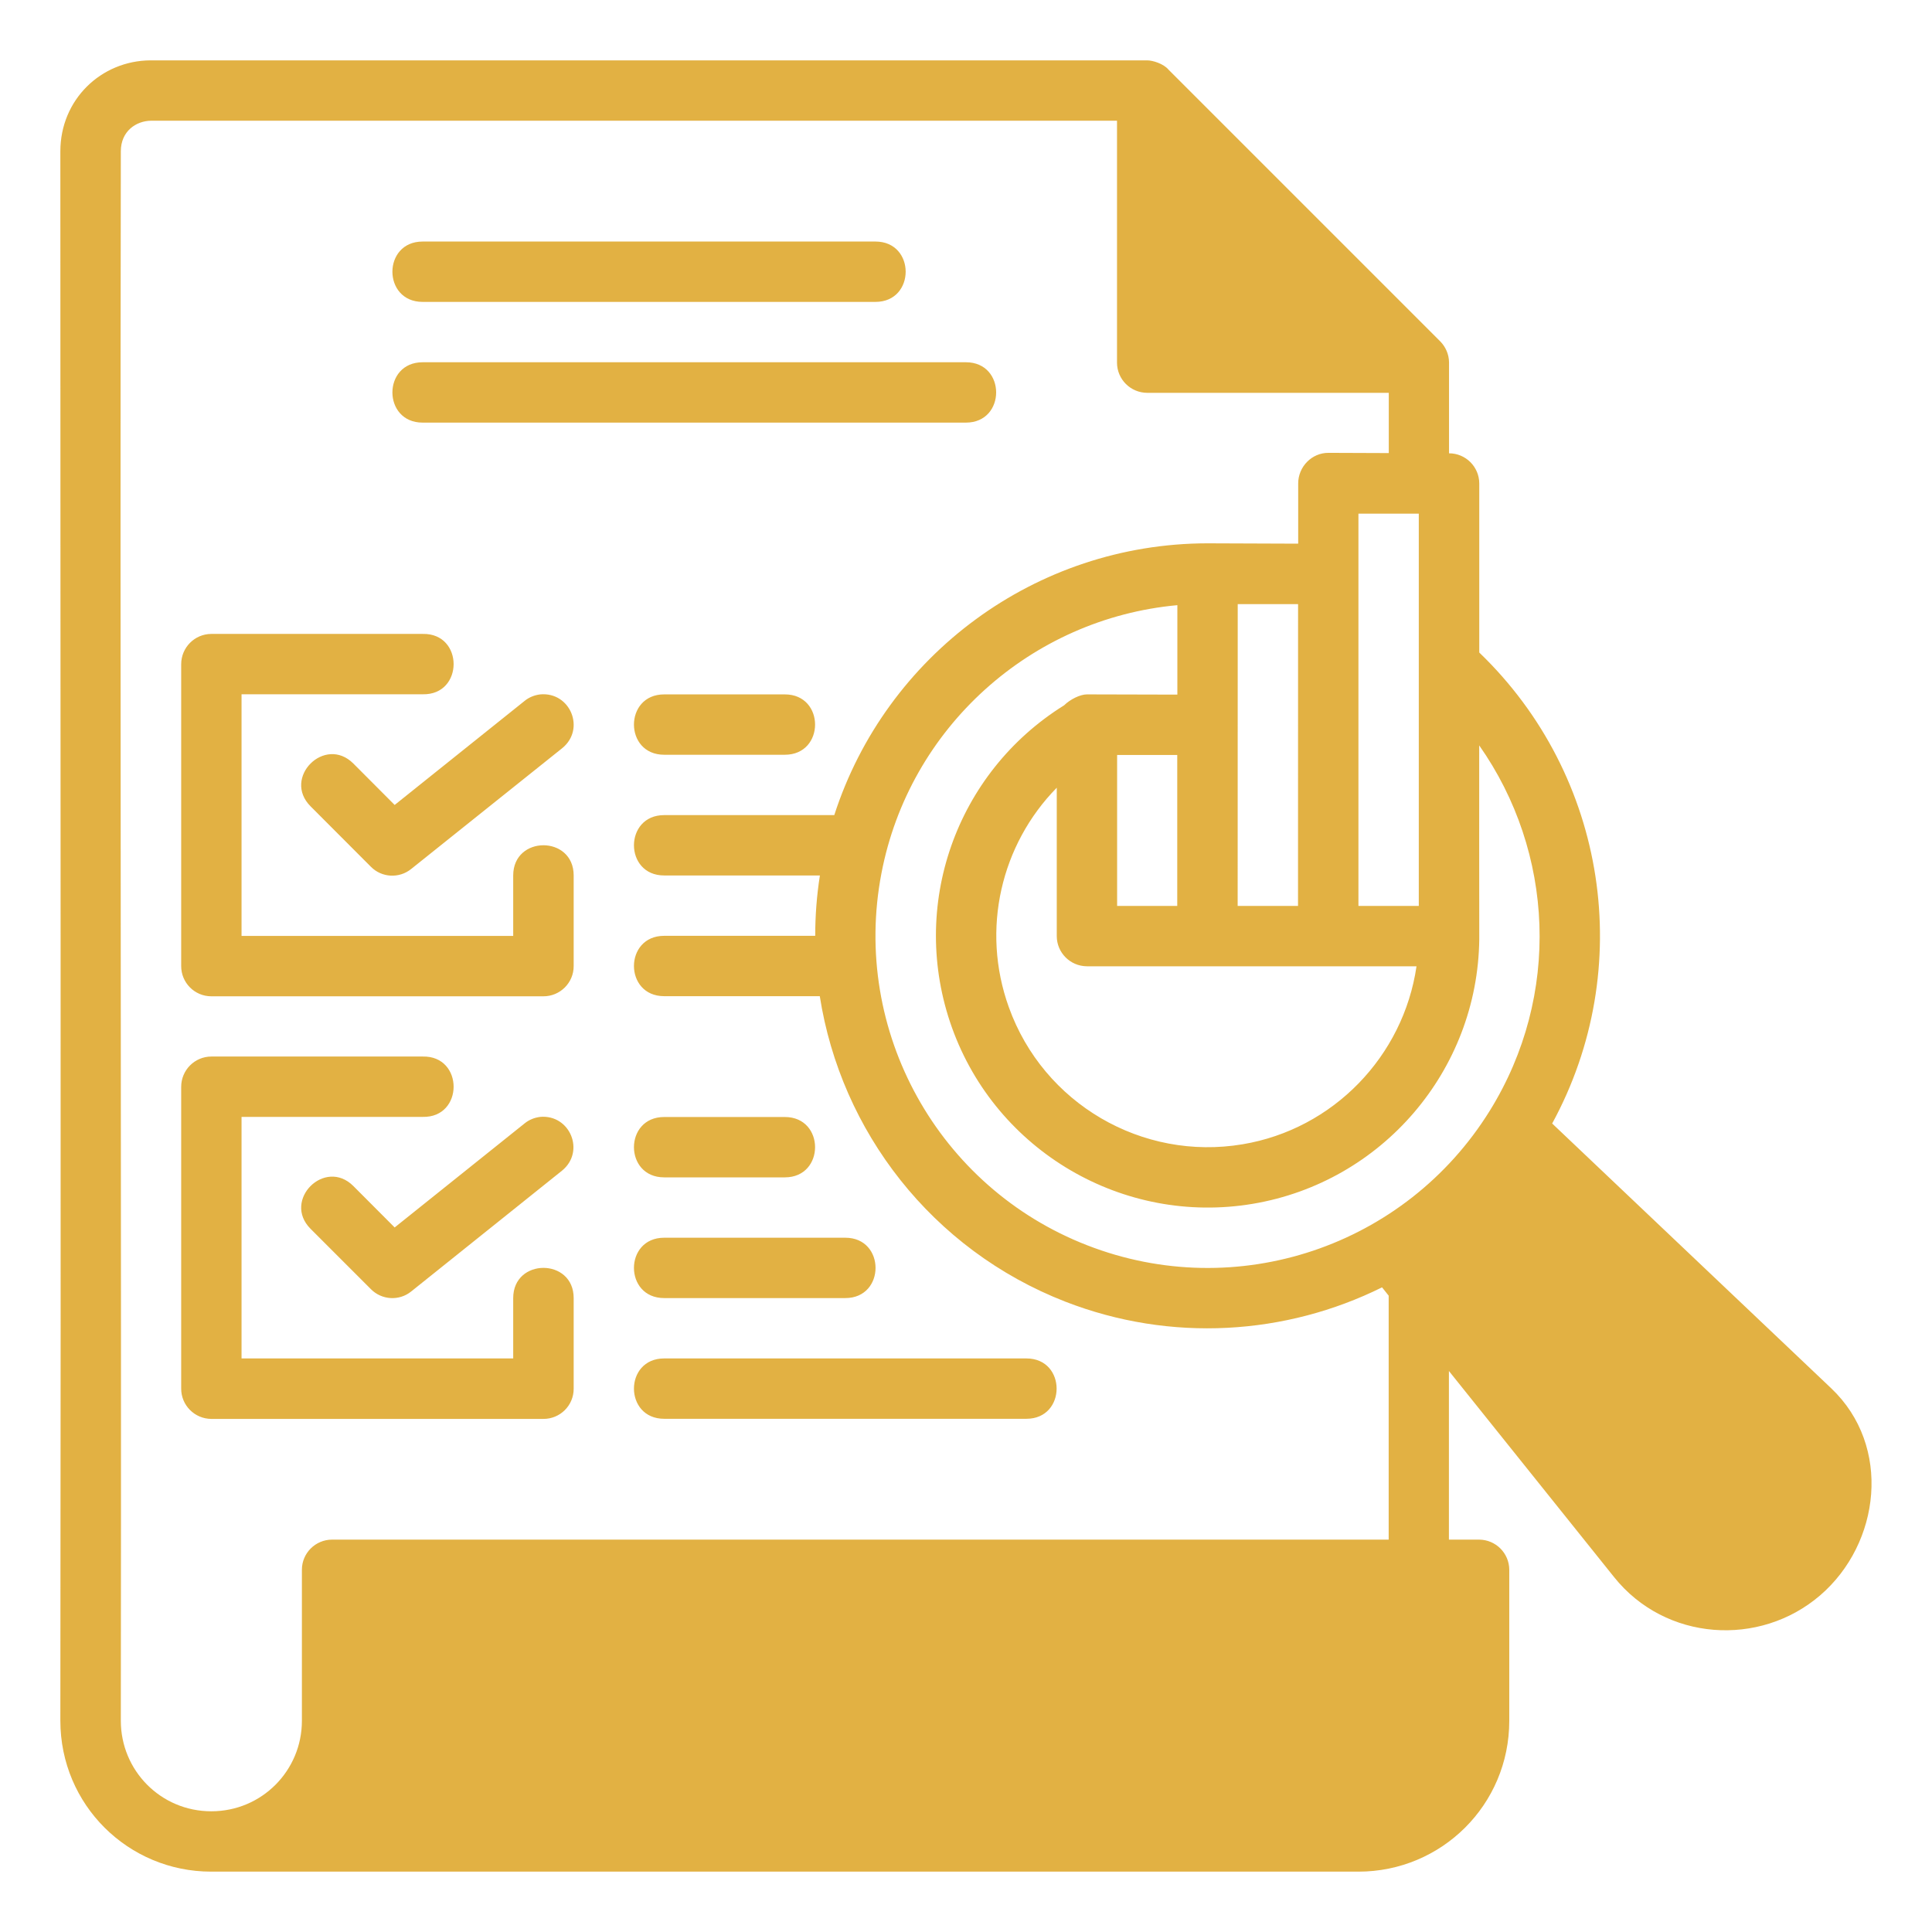 <svg xmlns:dc="http://purl.org/dc/elements/1.1/" xmlns:cc="http://creativecommons.org/ns#" xmlns:rdf="http://www.w3.org/1999/02/22-rdf-syntax-ns#" xmlns:svg="http://www.w3.org/2000/svg" xmlns="http://www.w3.org/2000/svg" xmlns:sodipodi="http://sodipodi.sourceforge.net/DTD/sodipodi-0.dtd" xmlns:inkscape="http://www.inkscape.org/namespaces/inkscape" width="64" height="64" viewBox="0 0 16.933 16.933" version="1.1" id="svg8" inkscape:version="0.92.5 (2060ec1f9f, 2020-04-08)" sodipodi:docname="24-Analyze.svg" inkscape:export-filename="/home/wanzabuyumna/@WANZ_DESIGN/NICON STUDIO MAGANG/Style Line/Style Line/Icon 8/Icon 8.png" inkscape:export-xdpi="96" inkscape:export-ydpi="96">
  <defs id="defs2"></defs>
  <sodipodi:namedview id="base" pagecolor="#ffffff" bordercolor="#959595" borderopacity="1" inkscape:pageopacity="0" inkscape:pageshadow="2" inkscape:zoom="3.959798" inkscape:cx="0.60961398" inkscape:cy="44.313612" inkscape:document-units="px" inkscape:current-layer="layer1" inkscape:document-rotation="0" showgrid="false" units="px" inkscape:window-width="1920" inkscape:window-height="1056" inkscape:window-x="0" inkscape:window-y="0" inkscape:window-maximized="1" inkscape:pagecheckerboard="0" inkscape:snap-bbox="true" inkscape:bbox-paths="true" inkscape:bbox-nodes="true">
    <inkscape:grid type="xygrid" id="grid816"></inkscape:grid>
  </sodipodi:namedview>
  <g inkscape:label="24-Analyze" inkscape:groupmode="layer" id="layer1">
    <path style="color: rgb(0, 0, 0); font-style: normal; font-variant: normal; font-weight: normal; font-stretch: normal; font-size: medium; line-height: normal; font-family: sans-serif; font-feature-settings: normal; text-indent: 0px; text-align: start; text-decoration: none solid rgb(0, 0, 0); letter-spacing: normal; word-spacing: normal; text-transform: none; writing-mode: lr-tb; direction: ltr; text-orientation: mixed; dominant-baseline: auto; baseline-shift: baseline; text-anchor: start; white-space: normal; clip-rule: nonzero; display: inline; overflow: visible; visibility: visible; opacity: 1; isolation: auto; mix-blend-mode: normal; color-interpolation: srgb; color-interpolation-filters: linearrgb; vector-effect: none; fill: rgb(226, 177, 67); fill-opacity: 1; fill-rule: nonzero; stroke: none; stroke-width: 0.529; stroke-linecap: round; stroke-linejoin: round; stroke-miterlimit: 4; stroke-dasharray: none; stroke-dashoffset: 0; stroke-opacity: 1; color-rendering: auto; image-rendering: auto; shape-rendering: auto; text-rendering: auto;" d="m 12.7,3.175 c -9.53e-4,-0.069 -0.029,-0.134 -0.077,-0.183 L 10.242,0.611 c -0.044,-0.053 -0.139,-0.082 -0.188,-0.082 H 1.32 c -0.436,0.002 -0.791,0.346 -0.791,0.797 0,4.495 0.006,9.257 0,13.755 0,0.737 0.594,1.323 1.322,1.323 H 11.906 c 0.728,0 1.322,-0.586 1.322,-1.322 v -1.324 c -5.02e-4,-0.145 -0.118,-0.263 -0.264,-0.264 h -0.265 v -1.478 l 1.448,1.807 c 0.45,0.562 1.275,0.615 1.805,0.16 0.53,-0.455 0.631,-1.309 0.098,-1.815 L 13.604,9.847 C 14.343,8.491 14.089,6.8 12.965,5.719 V 4.236 C 12.964,4.091 12.846,3.973 12.7,3.973 Z M 5.821,7.144 c -0.353,0 -0.353,0.529 0,0.529 h 1.365 c -0.028,0.177 -0.041,0.354 -0.041,0.529 h -1.324 c -0.353,0 -0.353,0.529 0,0.529 h 1.364 c 0.185,1.184 0.983,2.222 2.151,2.677 0.928,0.361 1.934,0.293 2.777,-0.125 l 0.058,0.073 v 2.138 H 2.91 c -0.145,5.03e-4 -0.264,0.118 -0.264,0.264 v 1.324 c 0,0.435 -0.35,0.793 -0.794,0.793 -0.444,0 -0.793,-0.358 -0.793,-0.793 0.006,-4.585 -0.008,-8.997 0,-13.756 0,-0.177 0.135,-0.267 0.266,-0.268 1.8,0 6.94,-8.8e-5 8.465,0 v 2.121 c 5.82e-4,0.146 0.119,0.264 0.266,0.264 h 2.116 v 0.528 l -0.529,-0.002 c -0.146,-5.556e-4 -0.265,0.122 -0.265,0.268 v 0.528 l -0.796,-0.003 C 9.077,4.764 7.765,5.742 7.312,7.144 Z M 3.704,2.117 c -0.353,0 -0.353,0.529 0,0.529 h 3.969 c 0.353,0 0.353,-0.529 0,-0.529 z m 0,1.058 c -0.353,0 -0.353,0.529 0,0.529 h 4.762 c 0.353,0 0.353,-0.529 0,-0.529 z m 8.202,1.327 h 0.529 v 3.438 h -0.529 z m -1.058,0.793 h 0.529 l -5.29e-4,2.645 h -0.529 z m -0.529,0.793 -0.793,-0.002 c -0.059,2.13e-4 -0.146,0.043 -0.2,0.096 -0.948,0.59 -1.364,1.761 -0.982,2.826 0.389,1.082 1.501,1.733 2.635,1.543 1.134,-0.19 1.972,-1.168 1.986,-2.318 -0.001,-0.565 -5.29e-4,-1.134 -5.29e-4,-1.7 0.658,0.936 0.718,2.192 0.094,3.2 C 12.319,10.927 10.837,11.424 9.528,10.914 8.224,10.407 7.461,9.037 7.725,7.656 7.969,6.376 9.037,5.421 10.319,5.304 Z M 1.852,5.556 c -0.146,5.821e-4 -0.264,0.119 -0.264,0.266 v 2.644 c -8.44e-4,0.146 0.117,0.266 0.264,0.266 h 2.91 c 0.147,8.47e-4 0.267,-0.119 0.266,-0.266 V 7.673 c 0,-0.353 -0.53,-0.353 -0.53,0 V 8.203 H 2.117 V 6.085 h 1.588 c 0.361,0.008 0.361,-0.537 0,-0.529 z M 4.598,6.143 3.459,7.055 3.097,6.692 c -0.25,-0.25 -0.625,0.125 -0.375,0.375 l 0.529,0.53 c 0.095,0.096 0.248,0.104 0.353,0.019 L 4.928,6.557 c 0.206,-0.168 0.07,-0.495 -0.193,-0.471 -0.05,0.006 -0.098,0.025 -0.137,0.057 z m 1.223,-0.057 c -0.353,0 -0.353,0.529 0,0.529 h 1.058 c 0.353,0 0.353,-0.529 0,-0.529 z M 9.791,6.617 H 10.318 V 7.94 H 9.791 Z m -0.529,0.287 v 1.301 c 5.02e-4,0.145 0.118,0.263 0.264,0.264 H 12.415 C 12.3,9.257 11.686,9.896 10.891,10.029 10.011,10.177 9.145,9.673 8.842,8.828 8.596,8.145 8.774,7.401 9.262,6.904 Z M 1.852,9.26 c -0.146,5.82e-4 -0.264,0.119 -0.264,0.266 v 2.644 c -5.582e-4,0.146 0.117,0.265 0.264,0.266 h 2.91 c 0.147,8.47e-4 0.267,-0.118 0.266,-0.266 v -0.793 c 0,-0.353 -0.53,-0.353 -0.53,0 v 0.529 H 2.117 V 9.789 h 1.588 c 0.361,0.008 0.361,-0.537 0,-0.529 z m 2.883,0.529 c -0.05,0.006 -0.098,0.025 -0.137,0.057 L 3.459,10.758 3.097,10.395 c -0.25,-0.25 -0.625,0.125 -0.375,0.375 l 0.529,0.529 c 0.095,0.096 0.248,0.105 0.353,0.02 l 1.322,-1.059 c 0.206,-0.168 0.07,-0.495 -0.193,-0.471 z m 1.086,0.001 c -0.353,0 -0.353,0.529 0,0.529 h 1.058 c 0.353,0 0.353,-0.529 0,-0.529 z m 0,1.058 c -0.353,0 -0.353,0.529 0,0.529 h 1.588 c 0.353,0 0.353,-0.529 0,-0.529 z m 0,1.058 c -0.353,0 -0.353,0.529 0,0.529 h 3.175 c 0.353,0 0.353,-0.529 0,-0.529 z" id="path2237" inkscape:connector-curvature="0" sodipodi:nodetypes="ccccccccccccccccccccccccccccccccccccccccccccccccccccccccccccccccccccccccccccccccccccccccccccccccccccccccccccccccccccccccccccccccccccccccccccccccccccccccccccccccc"></path>
  </g>
</svg>